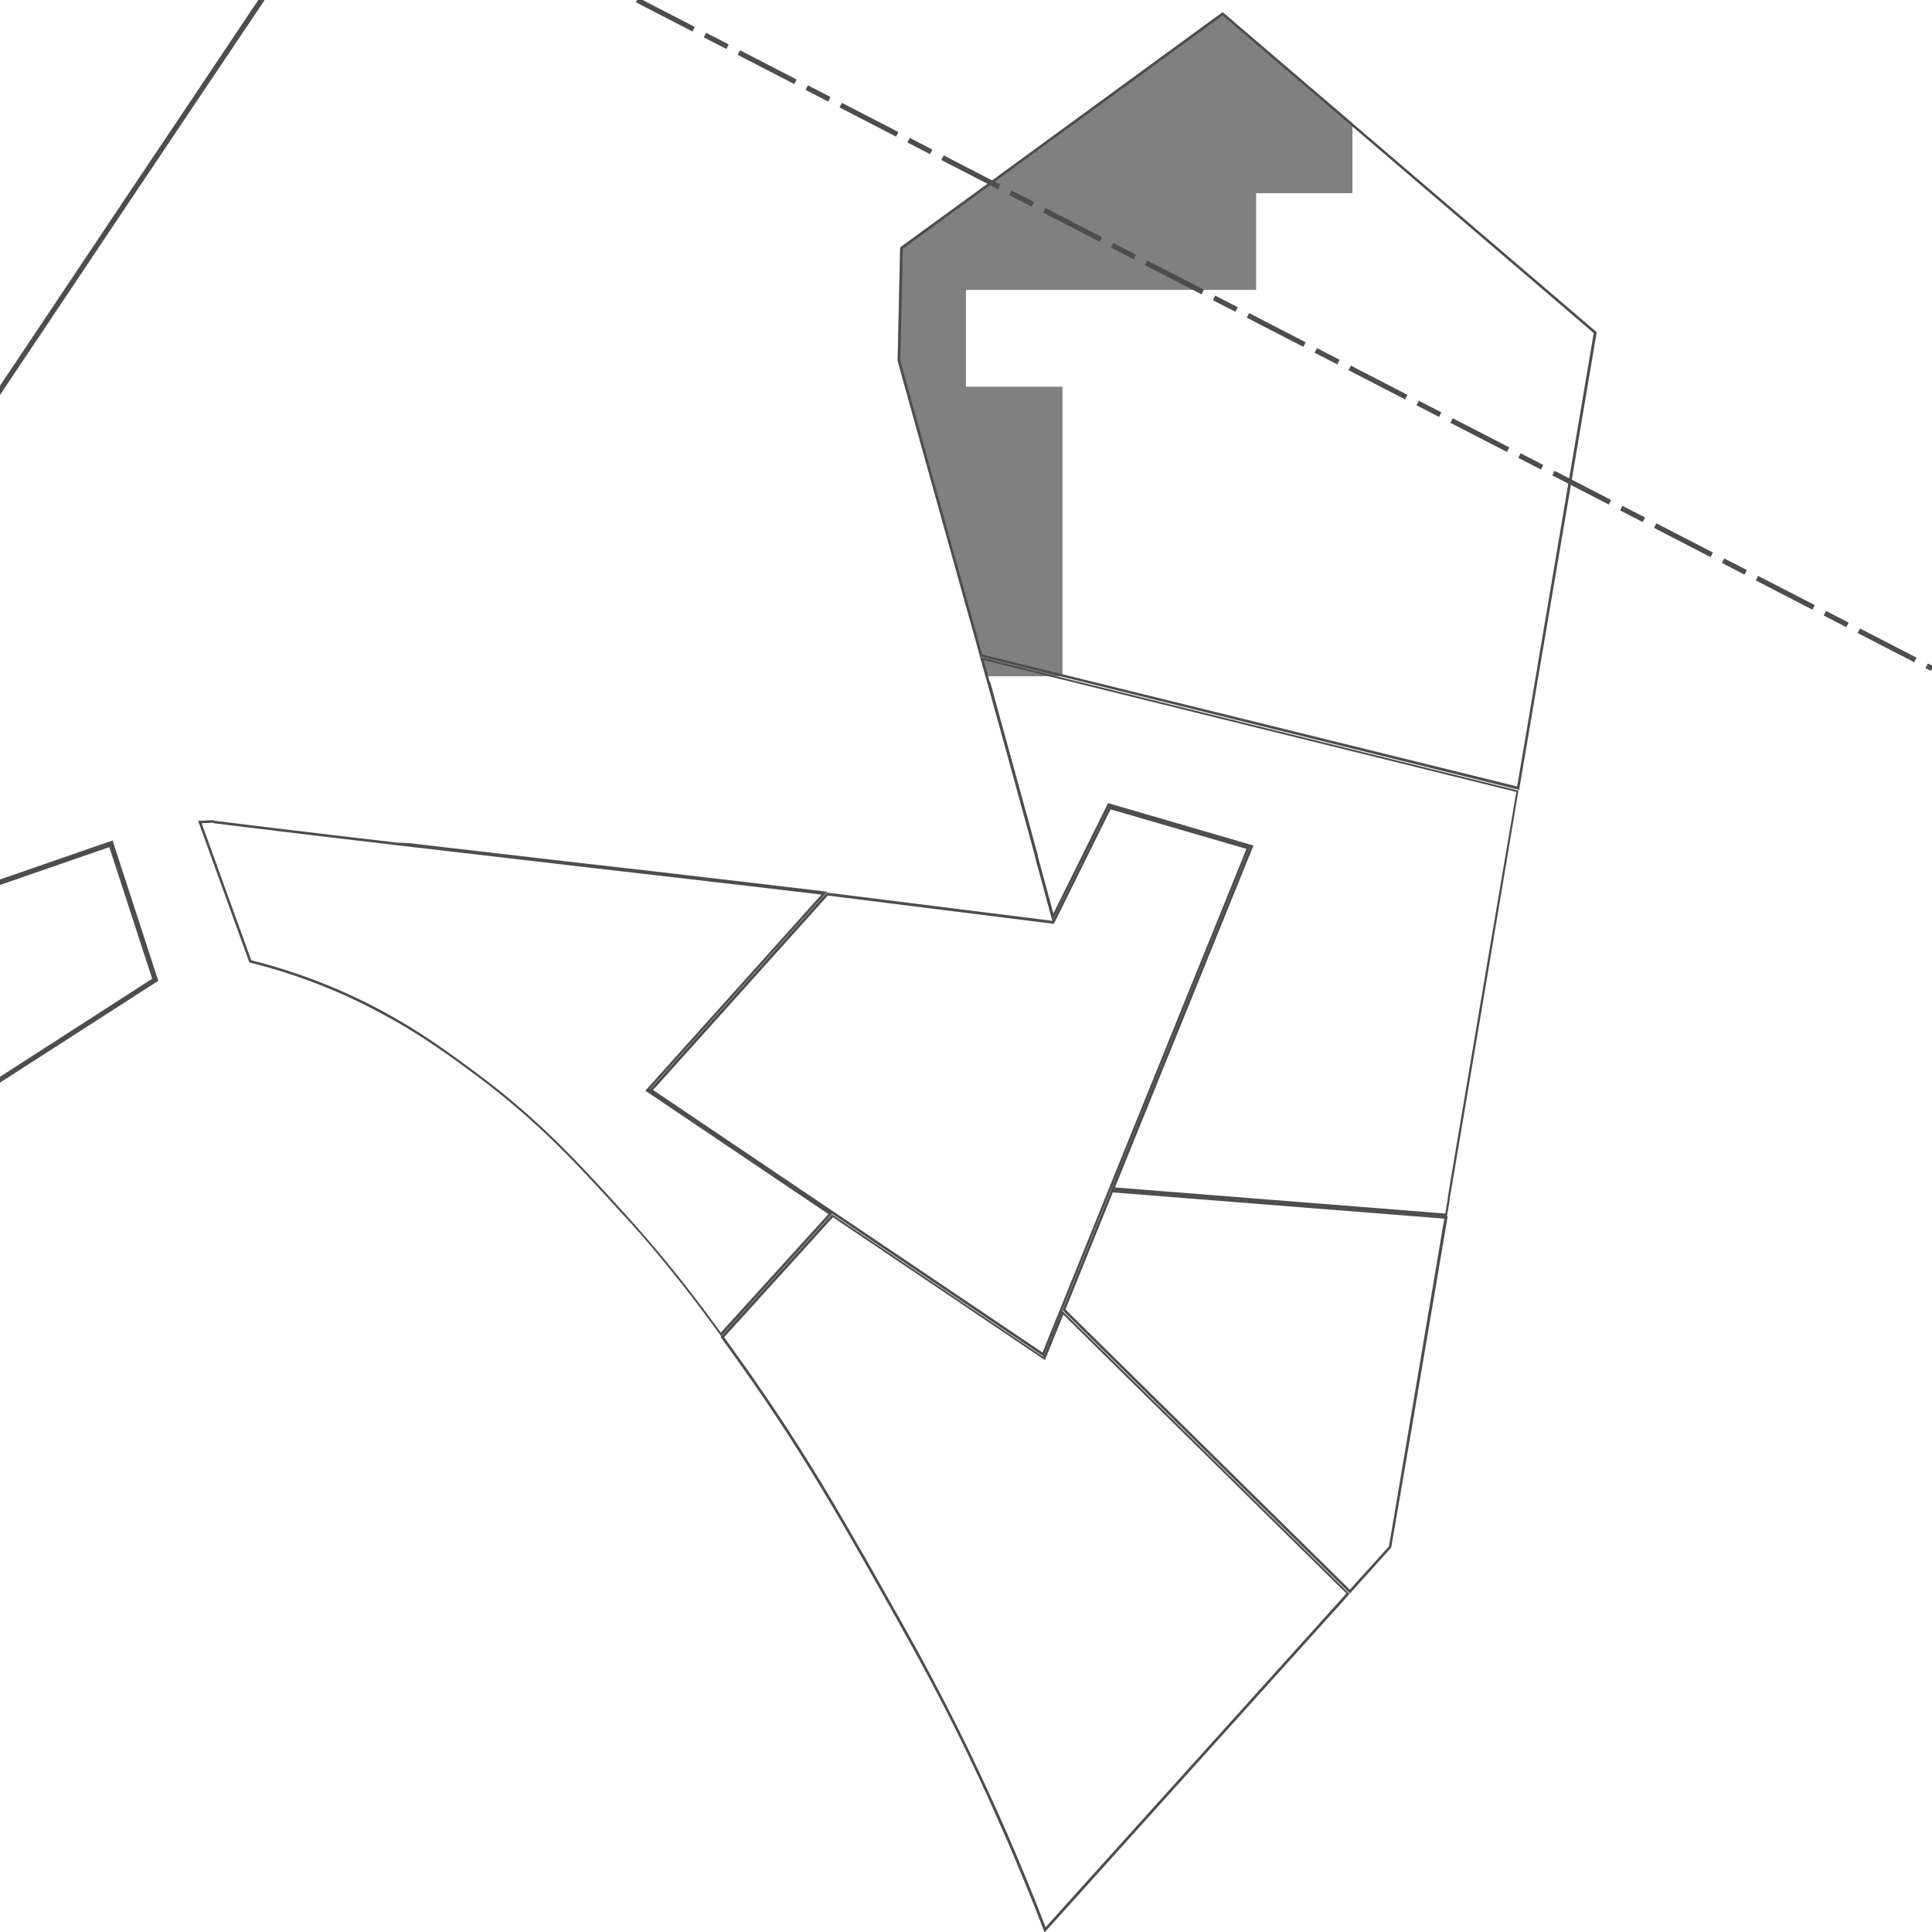 <svg xmlns="http://www.w3.org/2000/svg" viewBox="0 0 375 375"><defs><style>.cls-1{fill:gray;}.cls-2,.cls-5{fill:none;}.cls-3{opacity:0.3;}.cls-4{fill:#4d4d4d;}.cls-5{stroke:#4d4d4d;stroke-miterlimit:10;stroke-dasharray:12.36 2.47 4.94 2.47;}</style></defs><g id="vegetation_changes"><path class="cls-1" d="M262.5,23.92V37.5H243.82V56.25H187.49v18.8h18.74v56.21H191.28l-1.06-3.82h0c-5.32-19.11-10.67-38.15-16-57.37l.49-22L237.34,2.39l17.13,14.66Z"/></g><g id="land_map"><path class="cls-2" d="M191.21,131c-.14-.53-.29-1.06-.44-1.59.18.65.37,1.3.55,2l.42,1.52C191.56,132.23,191.38,131.6,191.21,131Z"/><path class="cls-2" d="M171.46,309.64c1.52,2.7,3.08,5.45,4.66,8.32-1.59-2.87-3.14-5.62-4.67-8.32-2.7-4.78-5.31-9.39-8-14C166.15,300.25,168.76,304.86,171.46,309.64Z"/><path class="cls-2" d="M62.74,161.86l6.14.73L65,162.14Z"/><path class="cls-2" d="M69.06,194.29c1.12.53,2.21,1.07,3.26,1.62C71.27,195.37,70.18,194.82,69.06,194.29Z"/><path class="cls-2" d="M112.73,167.69l3.11.36-3.08-.35-5.05-.58-3.58-.42Z"/><path class="cls-2" d="M160.47,173.27l-14.88-1.76-20.9-2.44q11.92,1.37,23.85,2.78Z"/><path class="cls-2" d="M204.32,178.75l-42.63-5.34,10,1.21,9,1.11Q192.5,177.2,204.32,178.75Z"/><path class="cls-2" d="M262,309.27l-3.87,4.3c.6-.68,1.21-1.35,1.82-2Z"/><path class="cls-2" d="M188.85,122.48c.45,1.65.92,3.3,1.37,5l-4-14.32Q187.55,117.79,188.85,122.48Z"/><rect class="cls-2" x="190.22" y="127.43" width="0.01" height="0.01"/><polygon class="cls-2" points="309.88 64.48 304.97 93.6 304.96 93.6 309.88 64.48"/><path class="cls-2" d="M191.32,131.34c0-.12-.07-.24-.11-.36-.14-.53-.29-1.06-.44-1.59C191,130,191.14,130.69,191.32,131.34Z"/><path class="cls-2" d="M176.12,318c-1.59-2.87-3.14-5.62-4.67-8.32-2.7-4.78-5.31-9.39-8-14,2.69,4.6,5.3,9.21,8,14C173,312.34,174.54,315.09,176.12,318Z"/><path class="cls-2" d="M69.06,194.29c1.12.53,2.21,1.07,3.26,1.62C71.27,195.37,70.18,194.82,69.06,194.29Z"/><path class="cls-2" d="M112.76,167.7l-5.05-.58,5,.57Z"/><path class="cls-2" d="M160.77,173.3l-.24,0h.09Z"/><path class="cls-2" d="M204.32,178.75l-42.63-5.34,10,1.21,9,1.11Q192.5,177.2,204.32,178.75Z"/><path class="cls-2" d="M188.85,122.48c.45,1.65.92,3.3,1.37,5l-4-14.32Q187.55,117.79,188.85,122.48Z"/><rect class="cls-2" x="190.22" y="127.43" width="0.01" height="0.01"/><polygon class="cls-2" points="309.88 64.48 304.97 93.6 304.96 93.6 309.88 64.48"/><path class="cls-2" d="M191.32,131.34c0-.12-.07-.24-.11-.36-.14-.53-.29-1.06-.44-1.59C191,130,191.14,130.69,191.32,131.34Z"/><path class="cls-2" d="M176.12,318c-1.59-2.87-3.14-5.62-4.67-8.32-2.7-4.78-5.31-9.39-8-14,2.69,4.6,5.3,9.21,8,14C173,312.34,174.54,315.09,176.12,318Z"/><path class="cls-2" d="M69.06,194.29c1.12.53,2.21,1.07,3.26,1.62C71.27,195.37,70.18,194.82,69.06,194.29Z"/><path class="cls-2" d="M112.76,167.7l-5.05-.58,5,.57Z"/><path class="cls-2" d="M160.77,173.3l-.24,0h.09Z"/><path class="cls-2" d="M204.32,178.75l-42.63-5.34,10,1.21,9,1.11Q192.5,177.2,204.32,178.75Z"/><g class="cls-3"><path class="cls-2" d="M142.84,263.63q1.72,2.4,3.33,4.72c-1.08-1.54-2.19-3.12-3.34-4.72-.36-.51-.73-1-1.09-1.54Z"/><path class="cls-2" d="M160.53,173.28h.09l.15,0Z"/><path class="cls-2" d="M41.46,159.27l11.79,1.45q-5.89-.71-11.79-1.44l-3,.13Z"/><path class="cls-2" d="M53.25,160.72l6.93.83-6.49-.77Z"/><path class="cls-2" d="M160.47,173.27l-14.88-1.76,2.95.34Z"/><polygon class="cls-2" points="281.46 232.81 280.92 236.08 273.95 277.32 280.91 236.08 281.46 232.81"/><path class="cls-2" d="M204.32,178.75l-42.63-5.34,10,1.21,9,1.11Q192.5,177.2,204.32,178.75Z"/></g><path class="cls-4" d="M21.22,164.43l7.51,23.07.81,2.47L0,209V171.77l21.22-7.34m.63-1.28-1,.33L-.33,170.82l-.67.24v39.73l1.54-1,29.54-19,.65-.42-.24-.73-.81-2.47-7.51-23.07-.32-1Z"/><path class="cls-4" d="M50.13,0,37.5,18.87,25,37.5,0,74.87V0H50.13M52-1H-1V78.16L.83,75.43l25-37.37L38.33,19.43,51,.56,52-1Z"/><path class="cls-2" d="M188.85,122.48c.45,1.65.92,3.3,1.37,5l-4-14.32Q187.55,117.79,188.85,122.48Z"/><rect class="cls-2" x="190.22" y="127.43" width="0.01" height="0.01"/><path class="cls-2" d="M191.21,131c-.14-.53-.29-1.06-.44-1.59.18.65.37,1.3.55,2l.42,1.52C191.56,132.23,191.38,131.6,191.21,131Z"/><path class="cls-2" d="M142.84,263.63q1.72,2.4,3.33,4.72c-1.08-1.54-2.19-3.12-3.34-4.72-.36-.51-.73-1-1.09-1.54Z"/><path class="cls-2" d="M171.46,309.64c1.52,2.7,3.08,5.45,4.66,8.32-1.59-2.87-3.14-5.62-4.67-8.32-2.7-4.78-5.31-9.39-8-14C166.15,300.25,168.76,304.86,171.46,309.64Z"/><path class="cls-2" d="M160.53,173.28h.09l.15,0Z"/><path class="cls-2" d="M41.46,159.27l11.79,1.45q-5.89-.71-11.79-1.44l-3,.13Z"/><path class="cls-2" d="M53.25,160.72l6.93.83-6.49-.77Z"/><path class="cls-2" d="M62.74,161.86l6.14.73L65,162.14Z"/><path class="cls-2" d="M69.06,194.29c1.12.53,2.21,1.07,3.26,1.62C71.27,195.37,70.18,194.82,69.06,194.29Z"/><path class="cls-2" d="M112.73,167.69l3.11.36-3.08-.35-5.05-.58-3.58-.42Z"/><path class="cls-2" d="M160.47,173.27l-14.88-1.76-20.9-2.44q11.92,1.37,23.85,2.78Z"/><path class="cls-2" d="M204.32,178.75l-42.63-5.34,10,1.21,9,1.11Q192.5,177.2,204.32,178.75Z"/><path class="cls-2" d="M262,309.27l-3.87,4.3c.6-.68,1.21-1.35,1.82-2Z"/><polygon class="cls-2" points="281.46 232.81 280.92 236.08 273.95 277.32 280.91 236.08 281.46 232.81"/><polygon class="cls-2" points="309.88 64.48 304.97 93.6 304.96 93.6 309.88 64.48"/><path class="cls-4" d="M237.31,3l2.87,2.46,4.94,4.23,8.28,7.08.74.63,55.2,47.25-4.87,28.84L297.63,134l-1.32,7.85-1.36,8-.48,2.8L190.72,127.05v-.12h-.12c-.19-.7-.39-1.41-.59-2.11s-.45-1.65-.68-2.47c-.87-3.13-1.74-6.26-2.62-9.37l-.39-1.42-.28-1-.15-.56-.21-.73C181.46,94.17,178,81.69,174.75,70l.48-21.71,17.06-12.45h0l.13-.1L237.31,3m0-.64-45.2,33h0L174.74,48l-.49,22q5.46,19.74,10.95,39.33l.36,1.29c.22.8.45,1.61.67,2.42q1.32,4.68,2.62,9.37c.45,1.65.92,3.3,1.37,5h0l104.65,25.9.56-3.34,1.36-8,1.32-7.85L305,93.6l4.92-29.12L254.47,17.05l-.74-.63-8.28-7.08-4.94-4.23-3.17-2.72Z"/><path class="cls-4" d="M190.94,128.13l103.37,25.58-6,35.33v.05l-6.58,39-.1.6L281,232.5l0,.23-.48,2.82-64.1-5.07,26.67-65.85.21-.52-.53-.15L215.48,156l-.4-.12-.19.38-10.43,21.05c-.51-1.87-1-3.74-1.52-5.61l-.75-2.75-.74-2.71c0-.07,0-.14,0-.19l-.16-.61-.17-.6q-1.53-5.64-3.08-11.25c-1.19-4.34-2.38-8.65-3.58-13-.11-.38-.21-.76-.31-1.13s-.27-1-.4-1.43a2.29,2.29,0,0,0-.08-.28,1.05,1.05,0,0,0-.05-.19c-.36-1.32-.72-2.63-1.09-4-.09-.31-.18-.63-.26-.94L192,132l-.21-.76c-.09-.33-.18-.66-.28-1l-.27-1-.31-1.13m-.71-.69.54,1.95c.18.65.37,1.3.55,2l.42,1.52c.08.31.17.63.26.95.37,1.31.73,2.62,1.09,3.94,0,.15.09.3.13.46.24.85.47,1.71.71,2.57,1.2,4.32,2.39,8.63,3.58,13q1.55,5.61,3.08,11.25l.33,1.21a1.24,1.24,0,0,1,0,.16l1.5,5.49,1.86,6.89,11-22.24,27.26,7.93-26.93,66.48,65.24,5.16.55-3.27,0-.22.65-3.82.1-.6,6.59-39h0l6-35.78-104.65-25.9Z"/><path class="cls-4" d="M216,231.45l64.33,5.09-6.86,40.7-3.87,22.9L262,308.55l-55.2-54.38L216,231.45m-.32-.53-9.46,23.37,55.81,55,8-8.9L274,277.32l7-41.24-65.24-5.16Z"/><path class="cls-4" d="M161.64,236.24l40.66,27.41.51.35.23-.57,3.35-8.26,54.94,54.12-1.73,1.92-.59.65-1.23,1.37-1.14,1.26-.52.59-12.06,13.37-5.78,6.42-23.15,25.68-7.69,8.53-4.49,5c-.26-.66-.52-1.35-.8-2.06l-.23-.59c-.18-.48-.38-1-.58-1.48l-.3-.76c-1.31-3.26-2.65-6.53-4-9.69-.73-1.74-1.53-3.57-2.42-5.58-.27-.63-.56-1.27-.84-1.89s-.58-1.29-.87-1.93c-.2-.45-.41-.9-.62-1.35l-.28-.62c-4.08-8.88-8.22-17.14-13-26q-1.22-2.24-2.41-4.38c-1.27-2.3-2.53-4.54-3.76-6.71l-.91-1.62c-2.81-5-5.35-9.46-8-14-6-10.33-11.35-18.76-17.31-27.33-1-1.49-2.11-3-3.34-4.73l-.85-1.19-.25-.35-1.09-1.52-.54-.74,21.13-23.3m-.08-.66L139.87,259.5l1.87,2.59,1.1,1.54q1.72,2.4,3.33,4.72c6.81,9.8,12.19,18.54,17.29,27.3,2.69,4.6,5.3,9.21,8,14,1.52,2.7,3.08,5.45,4.66,8.32q1.2,2.15,2.41,4.38c4.06,7.47,8.36,15.82,13,26,.3.66.6,1.31.89,2s.59,1.29.87,1.93.57,1.26.84,1.89q1.28,2.86,2.42,5.57c1.48,3.48,2.81,6.72,4,9.69.3.76.6,1.51.88,2.23l1.32,3.41q6.36-7,12.72-14.11l23.15-25.69q8.92-9.9,17.84-19.79c.55-.61,1.1-1.23,1.66-1.84s1.21-1.35,1.82-2l2-2.27-55.81-55-3.63,9-41-27.66Z"/><path class="cls-4" d="M215.6,157.11l26.33,7.66-26.73,66-9.45,23.37-3.4,8.38-40.51-27.31-35.08-23.64,33.91-37.74h0l.92.11,42.63,5.34.35,0,.16-.32,10.83-21.86m-.26-.6-11,22.24-42.63-5.34-.92-.11-.24,0h-.06L126,211.62l35.55,24,41,27.66,3.63-9,9.46-23.37,26.93-66.48-27.26-7.93Z"/><path class="cls-4" d="M41.44,159.78q5.87.74,11.74,1.43l.45.07,6.48.77,1.63.2.93.11,2.31.28,1.92.22,1.92.23,4,.47,4.11.49,1.27.14,1.07.13,6.12.71.65.08,18,2.09,1.74.2,1.84.22,5,.58,1.62.18,1.46.17,5.21.6,3.64.42,2.16.25L145.53,172l13.92,1.64-33.81,37.64-.39.42.48.32,35.07,23.64-20.89,23c-2.68-3.69-5.93-8.07-9.89-12.92l-.74-.91c-1.7-2.07-3.54-4.23-5.47-6.42l-.23-.26-.08-.09-.2-.23c-.22-.26-.45-.52-.69-.77-.6-.67-1.21-1.36-1.84-2.05l-1.53-1.68-.8-.87-1.5-1.64c-1.4-1.51-2.47-2.67-3.5-3.74-.78-.83-1.58-1.67-2.39-2.5l-1.23-1.24a150,150,0,0,0-17.34-15.07c-3.81-2.84-7.94-5.87-13-9l-1.88-1.11-.48-.28-.48-.28c-.66-.38-1.32-.75-2-1.12s-1.44-.78-2.08-1.1c-1-.54-2.12-1.09-3.27-1.63l-1.14-.53c-1.11-.52-2.3-1.05-3.55-1.57l-.71-.3-.51-.2a109.37,109.37,0,0,0-14.61-4.76l-2.1-5.8-7.53-20.8,2.31-.1m0-.5-3,.13,7.76,21.44,2.19,6.05a109.19,109.19,0,0,1,14.8,4.8l1.22.5c1.21.51,2.39,1,3.53,1.56l1.13.53c1.12.53,2.21,1.07,3.26,1.62.71.36,1.4.73,2.07,1.1l2,1.11,1,.56,1.87,1.11c5.18,3.16,9.43,6.29,13,8.93a150.56,150.56,0,0,1,17.29,15l1.22,1.24c.81.83,1.61,1.66,2.39,2.49q1.77,1.86,3.49,3.74c.77.83,1.53,1.67,2.3,2.51l1.53,1.68,1.84,2c.31.33.6.67.89,1l.05.06.26.29c2,2.21,3.76,4.34,5.45,6.41.26.3.5.6.74.9,3.92,4.81,7.22,9.24,10.24,13.4l21.69-23.92-35.55-24,34.46-38.35-14.88-1.76-20.9-2.44-8.85-1-3.08-.35-5.05-.58-3.58-.42-18.06-2.09-6.76-.79L77,163.55l-4.11-.49-4-.47L65,162.14l-2.3-.28-.93-.11-1.63-.2-6.49-.77-.44-.06q-5.89-.71-11.79-1.44Z"/><line class="cls-5" x1="123.65" x2="375" y2="129.76"/></g></svg>